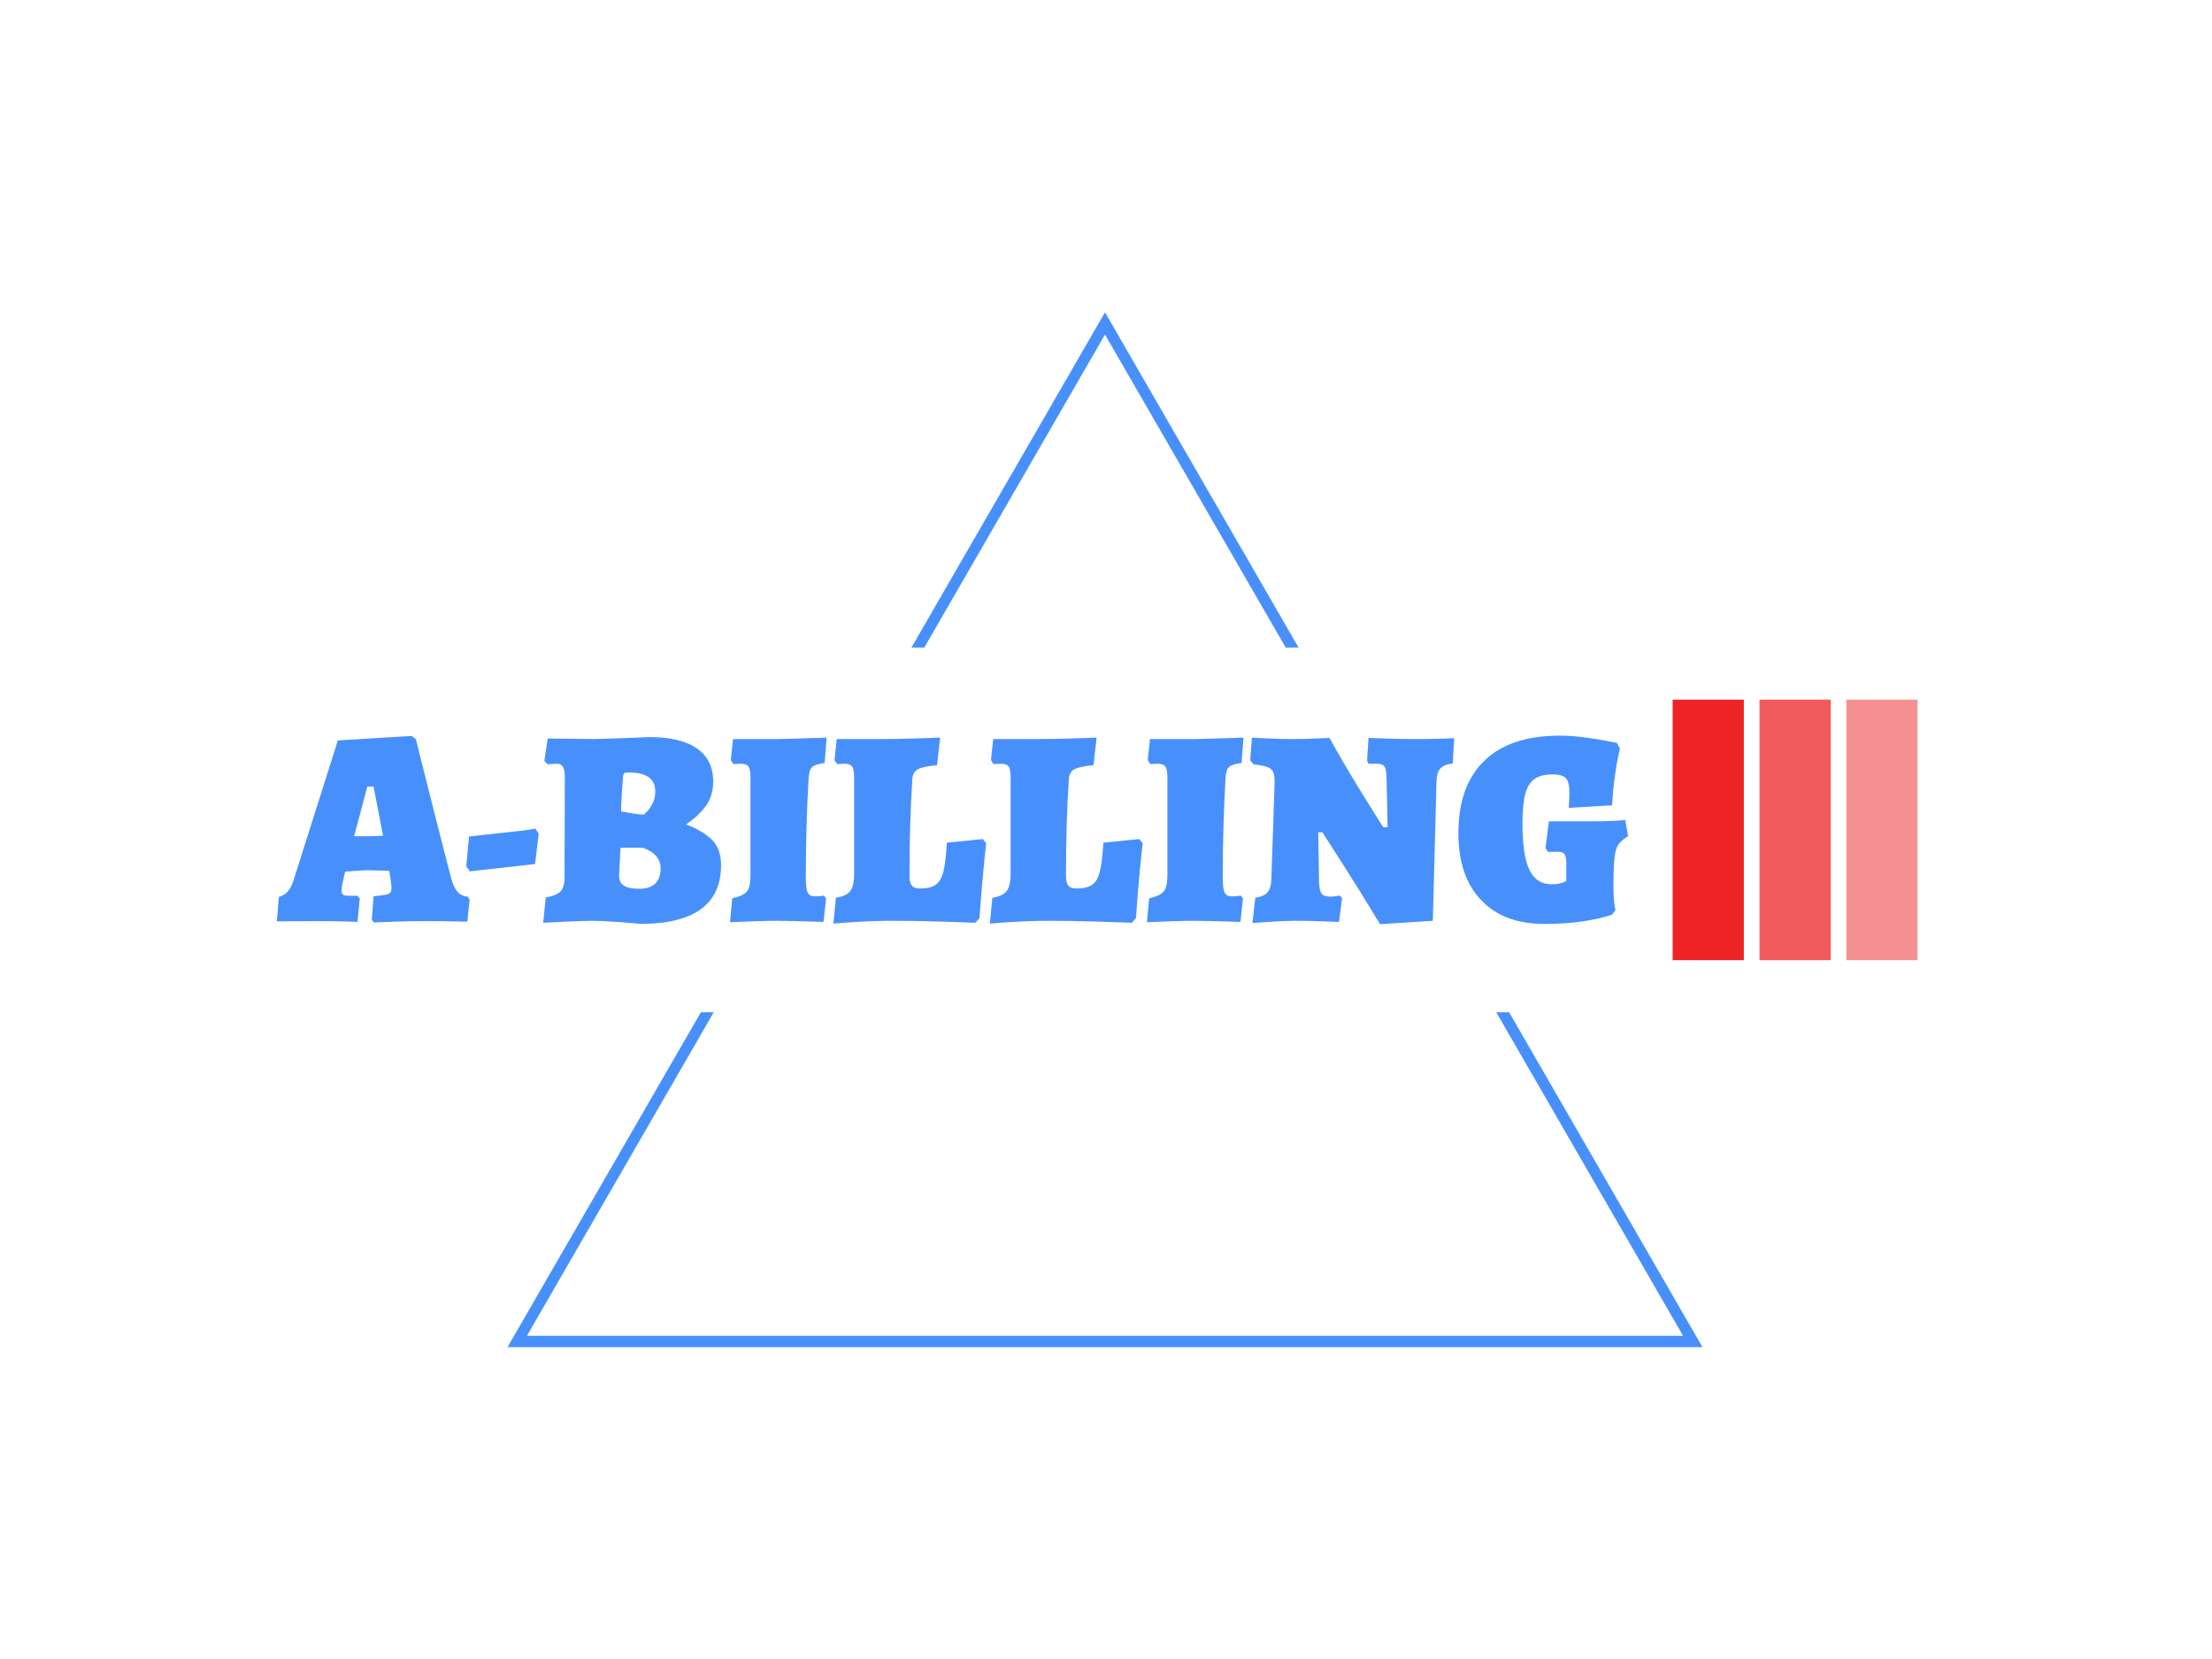 <svg xmlns="http://www.w3.org/2000/svg" version="1.1" xmlns:xlink="http://www.w3.org/1999/xlink" xmlns:svgjs="http://svgjs.dev/svgjs" width="2000" height="1500" viewBox="0 0 2000 1500"><rect width="2000" height="1500" fill="#ffffff00"></rect><g transform="matrix(0.75,0,0,0.75,249.091,282.754)"><svg xmlns="http://www.w3.org/2000/svg" version="1.1" xmlns:xlink="http://www.w3.org/1999/xlink" xmlns:svgjs="http://svgjs.com/svgjs" viewBox="0 0 396 247" data-background-color="#ffffff00" preserveAspectRatio="xMidYMid meet" height="1247" width="2000"><defs></defs><g id="tight-bounds" transform="matrix(1,0,0,1,0.24,-0.1)"><svg viewBox="0 0 395.52 247.2" height="247.2" width="395.52"><g><svg xmlns="http://www.w3.org/2000/svg" version="1.1" xmlns:xlink="http://www.w3.org/1999/xlink" xmlns:svgjs="http://svgjs.com/svgjs"></svg></g><g><svg viewBox="0 0 395.52 247.2" height="247.2" width="395.52"><g><path d="M55.039 247.2l46.219-80.053 3.068 0-44.6 77.25h276.068l-44.6-77.25 3.068 0 46.219 80.053zM197.76 0l46.219 80.053-3.069 0-43.15-74.738-43.15 74.738-3.069 0z" fill="#4790fc" data-fill-palette-color="tertiary"></path></g><g transform="matrix(1,0,0,1,0,92.495)"><svg viewBox="0 0 395.52 62.21" height="62.21" width="395.52"><g><svg viewBox="0 0 484.798 76.252" height="62.21" width="395.52"><g transform="matrix(1,0,0,1,0,10.539)"><svg viewBox="0 0 395.52 55.175" height="55.175" width="395.52"><g><svg viewBox="0 0 395.52 55.175" height="55.175" width="395.52"><g><svg viewBox="0 0 395.52 55.175" height="55.175" width="395.52"><g transform="matrix(1,0,0,1,0,0)"><svg width="395.52" viewBox="-0.25 -32.95 240.48 33.55" height="55.175" data-palette-color="#4790fc"><path d="M17.05 0.3L16.65-0.15 16.95-4.35Q18.65-4.55 19.23-4.67 19.8-4.8 19.98-5.08 20.15-5.35 20.15-6.05L20.15-6.05 20.05-6.95 19.75-8.9 15.9-9Q15.15-9 11.9-8.75L11.9-8.75 11.4-6.55Q11.25-5.75 11.25-5.45L11.25-5.45Q11.25-4.8 11.53-4.63 11.8-4.45 12.8-4.45L12.8-4.45 14.1-4.45 14.5-3.95 14.1 0.2Q13.35 0.15 11.13 0.1 8.9 0.05 6.4 0.05L6.4 0.05-0.25 0.1 0.1-4.25Q1.9-4.7 2.65-7L2.65-7 10.6-32.1 23.75-32.9 24.5-32.3Q25.25-29.2 27.55-20.13 29.85-11.05 30.75-7.65L30.75-7.65Q31.2-5.95 31.88-5.18 32.55-4.4 33.7-4.3L33.7-4.3 34.05-3.8 33.65 0.15Q32.95 0.15 30.9 0.1 28.85 0.05 26.6 0.05L26.6 0.05Q23.65 0.05 20.75 0.15 17.85 0.25 17.05 0.3L17.05 0.3ZM13.5-15.05L16.05-15.05Q16.85-15.05 18.65-15.15L18.65-15.15 16.95-23.9 15.85-23.9 13.5-15.05ZM34.1-8.8L33.45-9.7 33.95-15 41.6-15.85Q43.6-16.05 44.57-16.2 45.55-16.35 45.75-16.4L45.75-16.4 46.35-15.5 45.7-10.1 34.1-8.8ZM56.2 0Q54.2 0 51.15 0.15 48.1 0.3 47.15 0.35L47.15 0.35 47.6-4.15Q49.55-4.5 50.25-5.25 50.95-6 50.95-7.8L50.95-7.8 51-25.65Q51-27.95 49.65-27.95L49.65-27.95Q49.15-27.95 48.65-27.9 48.15-27.85 47.95-27.85L47.95-27.85 47.35-28.45 47.95-32.45 56.4-32.35Q58.6-32.4 61.67-32.52 64.75-32.65 66-32.7L66-32.7Q71.59-32.7 74.5-30.68 77.4-28.65 77.4-24.8L77.4-24.8Q77.4-22.25 76.09-20.45 74.8-18.65 72.55-17.15L72.55-17.15Q75.34-16.15 77.07-14.53 78.8-12.9 78.8-9.9L78.8-9.9Q78.8 0.55 64.4 0.55L64.4 0.55Q63.3 0.4 60.25 0.2 57.2 0 56.2 0L56.2 0ZM61-19.45Q61.45-19.35 62.87-19.13 64.3-18.9 65-18.9L65-18.9Q65-18.8 65.57-19.38 66.15-19.95 66.62-20.88 67.09-21.8 67.09-23L67.09-23Q67.09-24.75 65.9-25.58 64.7-26.4 62.25-26.4L62.25-26.4Q61.75-26.4 61.57-26.25 61.4-26.1 61.35-25.7L61.35-25.7Q61.25-24.35 61.12-22.23 61-20.1 61-19.45L61-19.45ZM60.9-13L60.65-8Q60.65-6.8 61.52-6.25 62.4-5.7 64.3-5.7L64.3-5.7Q66.15-5.7 67.09-6.63 68.05-7.55 68.05-9.35L68.05-9.35Q68.05-10.6 67.22-11.55 66.4-12.5 64.84-13L64.84-13 60.9-13ZM80.39 0.25L80.79-4Q82.79-4.45 83.42-5.25 84.04-6.05 84.04-8.1L84.04-8.1 84.04-25.4Q84.04-26.95 83.69-27.45 83.34-27.95 82.29-27.95L82.29-27.95 80.99-27.9 80.54-28.6 80.94-32.35 88.99-32.35Q90.19-32.35 97.59-32.6L97.59-32.6 97.24-28.1Q95.54-27.85 95.02-27.38 94.49-26.9 94.39-25.5L94.39-25.5Q93.89-16.85 93.89-7.8L93.89-7.8Q93.89-5.7 94.22-5.03 94.54-4.35 95.49-4.35L95.49-4.35Q96.44-4.35 97.09-4.5L97.09-4.5 97.49-4 97.04 0.2Q91.54 0 88.69 0L88.69 0Q85.99 0 80.39 0.25L80.39 0.25ZM98.79 0.5L99.24-4.1Q101.14-4.4 101.82-5.33 102.49-6.25 102.49-8.5L102.49-8.5 102.49-25.4Q102.49-26.95 102.14-27.45 101.79-27.95 100.74-27.95L100.74-27.95 99.44-27.9 98.99-28.6 99.39-32.35 107.44-32.35Q110.09-32.35 113.29-32.45 116.49-32.55 117.79-32.6L117.79-32.6 117.24-27.7Q114.64-27.45 113.77-26.93 112.89-26.4 112.84-25.1L112.84-25.1Q112.34-17.6 112.34-7.9L112.34-7.9Q112.34-6.75 112.77-6.25 113.19-5.75 114.19-5.75L114.19-5.75Q116.04-5.75 116.99-6.4 117.94-7.05 118.37-8.75 118.79-10.45 118.99-13.9L118.99-13.9 125.39-14.55 125.99-13.8Q125.84-12.7 125.47-8.75 125.09-4.8 124.79-0.45L124.79-0.45 124.04 0.35Q122.74 0.3 118.27 0.15 113.79 0 109.34 0L109.34 0Q106.14 0 102.92 0.2 99.69 0.4 98.79 0.5L98.79 0.5ZM126.64 0.5L127.09-4.1Q128.99-4.4 129.66-5.33 130.34-6.25 130.34-8.5L130.34-8.5 130.34-25.4Q130.34-26.95 129.99-27.45 129.64-27.95 128.59-27.95L128.59-27.95 127.29-27.9 126.84-28.6 127.24-32.35 135.29-32.35Q137.94-32.35 141.14-32.45 144.34-32.55 145.64-32.6L145.64-32.6 145.09-27.7Q142.49-27.45 141.61-26.93 140.74-26.4 140.69-25.1L140.69-25.1Q140.19-17.6 140.19-7.9L140.19-7.9Q140.19-6.75 140.61-6.25 141.04-5.75 142.04-5.75L142.04-5.75Q143.89-5.75 144.84-6.4 145.79-7.05 146.21-8.75 146.64-10.45 146.84-13.9L146.84-13.9 153.24-14.55 153.84-13.8Q153.69-12.7 153.31-8.75 152.94-4.8 152.64-0.45L152.64-0.45 151.89 0.35Q150.59 0.3 146.11 0.15 141.64 0 137.19 0L137.19 0Q133.99 0 130.76 0.2 127.54 0.4 126.64 0.5L126.64 0.5ZM154.59 0.25L154.99-4Q156.99-4.45 157.61-5.25 158.24-6.05 158.24-8.1L158.24-8.1 158.24-25.4Q158.24-26.95 157.89-27.45 157.53-27.95 156.49-27.95L156.49-27.95 155.19-27.9 154.74-28.6 155.14-32.35 163.19-32.35Q164.39-32.35 171.78-32.6L171.78-32.6 171.44-28.1Q169.74-27.85 169.21-27.38 168.69-26.9 168.59-25.5L168.59-25.5Q168.09-16.85 168.09-7.8L168.09-7.8Q168.09-5.7 168.41-5.03 168.74-4.35 169.69-4.35L169.69-4.35Q170.64-4.35 171.28-4.5L171.28-4.5 171.69-4 171.24 0.2Q165.74 0 162.89 0L162.89 0Q160.19 0 154.59 0.25L154.59 0.25ZM196.08 0.6Q192.58-5.2 189.61-9.85 186.63-14.5 185.83-15.75L185.83-15.75 185.08-15.75 185.23-6.85Q185.28-5.4 185.68-4.85 186.08-4.3 187.18-4.3L187.18-4.3Q187.68-4.3 188.18-4.38 188.68-4.45 188.88-4.5L188.88-4.5 189.33-4.05 188.78 0.2Q187.88 0.15 185.53 0.08 183.18 0 181.08 0L181.08 0Q178.93 0 176.51 0.18 174.08 0.35 173.38 0.4L173.38 0.4 173.88-4.1Q175.33-4.3 176.01-5.03 176.68-5.75 176.73-7.25L176.73-7.25 177.33-24.7Q177.33-25.9 177.06-26.5 176.78-27.1 176.01-27.38 175.23-27.65 173.58-27.85L173.58-27.85 172.98-28.55 173.28-32.6Q173.93-32.55 176.16-32.45 178.38-32.35 180.68-32.35L180.68-32.35Q182.38-32.35 184.43-32.43 186.48-32.5 187.08-32.55L187.08-32.55Q189.88-27.5 193.28-22.03 196.68-16.55 196.68-16.65L196.68-16.65 197.43-16.65 197.23-25.8Q197.18-27.05 196.83-27.5 196.48-27.95 195.58-27.95L195.58-27.95 194.03-27.95 193.78-28.5 194.03-32.55Q194.93-32.5 197.38-32.43 199.83-32.35 202.33-32.35L202.33-32.35Q204.58-32.35 206.58-32.4 208.58-32.45 209.28-32.5L209.28-32.5 209.03-28Q207.43-27.8 206.81-27.1 206.18-26.4 206.13-24.85L206.13-24.85 205.48 0 196.08 0.6ZM225.28 0.55Q218.08 0.55 214.06-3.7 210.03-7.95 210.03-15.55L210.03-15.55Q210.03-24.05 214.66-28.5 219.28-32.95 228.08-32.95L228.08-32.95Q230.18-32.95 232.43-32.65 234.68-32.35 236.26-32.05 237.83-31.75 238.23-31.65L238.23-31.65 238.78-30.65Q238.68-30.3 238.41-28.98 238.13-27.65 237.83-25.4 237.53-23.15 237.38-20.55L237.38-20.55 229.68-20.1Q229.68-20.3 229.73-21.03 229.78-21.75 229.78-22.85L229.78-22.85Q229.78-24.7 229.16-25.38 228.53-26.05 226.83-26.05L226.83-26.05Q224.73-26.05 223.58-25.25 222.43-24.45 221.93-22.58 221.43-20.7 221.43-17.35L221.43-17.35Q221.43-11.65 222.66-9.08 223.88-6.5 226.63-6.5L226.63-6.5Q227.43-6.5 228.01-6.63 228.58-6.75 228.88-6.9 229.18-7.05 229.23-7.1L229.23-7.1 229.23-10.25Q229.23-11.45 228.91-11.88 228.58-12.3 227.63-12.3L227.63-12.3 225.98-12.25 225.53-12.95 226.13-17.7 233.78-17.7Q235.68-17.7 237.43-17.78 239.18-17.85 239.73-17.95L239.73-17.95 240.23-15.05Q239.03-14.35 238.51-13.58 237.98-12.8 237.81-11.23 237.63-9.65 237.63-6.2L237.63-6.2Q237.63-3.35 237.98-1.9L237.98-1.9 237.38-1.1Q237.38-1.05 235.83-0.63 234.28-0.2 231.58 0.18 228.88 0.55 225.28 0.55L225.28 0.55Z" opacity="1" transform="matrix(1,0,0,1,0,0)" fill="#4790fc" class="undefined-text-0" data-fill-palette-color="primary" id="text-0"></path></svg></g></svg></g></svg></g></svg></g><g transform="matrix(1,0,0,1,408.546,0)"><svg viewBox="0 0 76.252 76.252" height="76.252" width="76.252"><g data-palette-color="#ed2326"><rect width="20.842" height="76.252" fill="#ed2326" stroke="transparent" data-fill-palette-color="accent" x="0" fill-opacity="1"></rect><rect width="20.842" height="76.252" fill="#ed2326" stroke="transparent" data-fill-palette-color="accent" x="25.417" fill-opacity="0.75"></rect><rect width="20.842" height="76.252" fill="#ed2326" stroke="transparent" data-fill-palette-color="accent" x="50.835" fill-opacity="0.5"></rect></g></svg></g></svg></g></svg></g></svg></g></svg><rect width="395.52" height="247.2" fill="none" stroke="none" visibility="hidden"></rect></g></svg></g></svg>